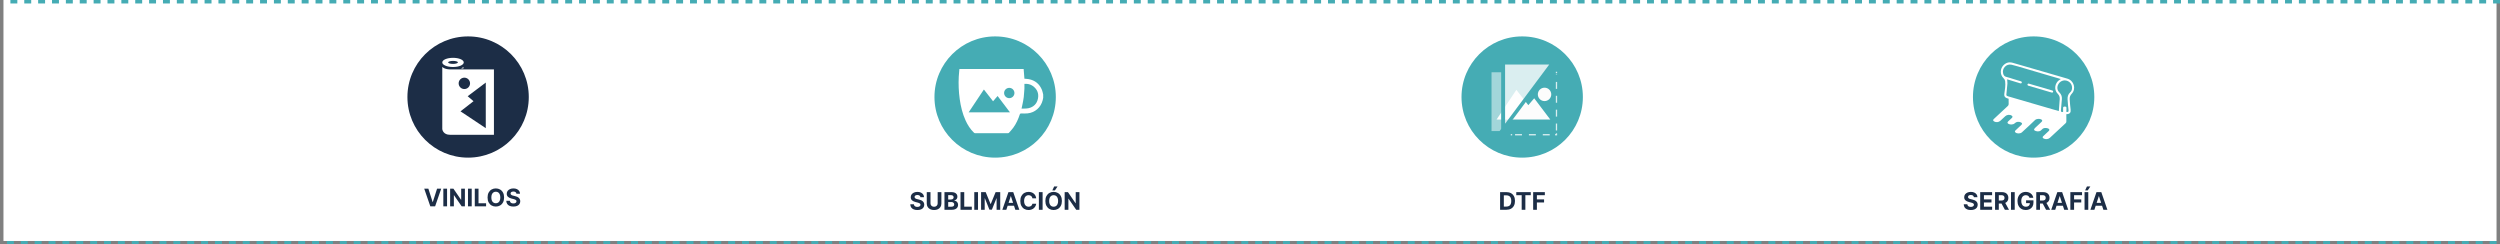 <svg width="1442" height="141" viewBox="0 0 1442 141" fill="none" xmlns="http://www.w3.org/2000/svg">
<rect x="0" y="0" width="1442" height="141" fill="#808080" stroke="none"/>
<line x1="1440" y1="140" y2="140" stroke="#45ACB4" stroke-width="2" stroke-dasharray="4 4"/>
<rect x="2" width="1438" height="139" fill="white"/>
<line x1="1442" y1="1" x2="2" y2="1" stroke="#45ACB4" stroke-width="2" stroke-dasharray="4 4"/>
<path d="M247.081 108.818L249.542 116.554H249.636L252.102 108.818H254.489L250.979 119H248.204L244.69 108.818H247.081ZM257.867 108.818V119H255.714V108.818H257.867ZM268.154 108.818V119H266.295L261.865 112.592H261.791V119H259.638V108.818H261.527L265.922 115.222H266.011V108.818H268.154ZM272.085 108.818V119H269.933V108.818H272.085ZM273.857 119V108.818H276.009V117.225H280.374V119H273.857ZM290.76 113.909C290.76 115.019 290.55 115.964 290.129 116.743C289.711 117.522 289.141 118.117 288.418 118.528C287.699 118.935 286.89 119.139 285.992 119.139C285.087 119.139 284.275 118.934 283.556 118.523C282.837 118.112 282.269 117.517 281.851 116.738C281.433 115.959 281.225 115.016 281.225 113.909C281.225 112.799 281.433 111.854 281.851 111.075C282.269 110.296 282.837 109.703 283.556 109.295C284.275 108.884 285.087 108.679 285.992 108.679C286.89 108.679 287.699 108.884 288.418 109.295C289.141 109.703 289.711 110.296 290.129 111.075C290.55 111.854 290.76 112.799 290.76 113.909ZM288.578 113.909C288.578 113.19 288.47 112.583 288.254 112.089C288.042 111.596 287.742 111.221 287.354 110.966C286.967 110.711 286.513 110.583 285.992 110.583C285.472 110.583 285.018 110.711 284.63 110.966C284.242 111.221 283.941 111.596 283.725 112.089C283.513 112.583 283.407 113.19 283.407 113.909C283.407 114.628 283.513 115.235 283.725 115.729C283.941 116.223 284.242 116.597 284.63 116.852C285.018 117.107 285.472 117.235 285.992 117.235C286.513 117.235 286.967 117.107 287.354 116.852C287.742 116.597 288.042 116.223 288.254 115.729C288.47 115.235 288.578 114.628 288.578 113.909ZM297.878 111.746C297.838 111.345 297.668 111.034 297.366 110.812C297.064 110.59 296.655 110.479 296.138 110.479C295.787 110.479 295.49 110.528 295.248 110.628C295.006 110.724 294.821 110.858 294.691 111.031C294.565 111.203 294.502 111.398 294.502 111.617C294.496 111.799 294.534 111.959 294.617 112.094C294.703 112.23 294.821 112.348 294.97 112.447C295.119 112.544 295.291 112.628 295.487 112.701C295.682 112.771 295.891 112.83 296.113 112.88L297.028 113.099C297.472 113.198 297.88 113.331 298.251 113.496C298.622 113.662 298.944 113.866 299.215 114.108C299.487 114.35 299.698 114.635 299.847 114.963C299.999 115.291 300.077 115.667 300.081 116.092C300.077 116.715 299.918 117.255 299.603 117.712C299.292 118.166 298.841 118.519 298.251 118.771C297.664 119.02 296.957 119.144 296.128 119.144C295.306 119.144 294.59 119.018 293.98 118.766C293.374 118.514 292.9 118.142 292.559 117.648C292.22 117.151 292.043 116.536 292.027 115.803H294.11C294.133 116.145 294.231 116.43 294.403 116.658C294.579 116.884 294.812 117.054 295.104 117.17C295.399 117.283 295.732 117.339 296.103 117.339C296.468 117.339 296.784 117.286 297.053 117.18C297.325 117.074 297.535 116.927 297.684 116.738C297.833 116.549 297.908 116.332 297.908 116.087C297.908 115.858 297.84 115.666 297.704 115.51C297.572 115.354 297.376 115.222 297.117 115.112C296.862 115.003 296.549 114.903 296.178 114.814L295.069 114.536C294.211 114.327 293.533 114 293.036 113.556C292.539 113.112 292.292 112.514 292.295 111.761C292.292 111.145 292.456 110.606 292.787 110.146C293.122 109.685 293.581 109.325 294.164 109.067C294.748 108.808 295.411 108.679 296.153 108.679C296.909 108.679 297.568 108.808 298.132 109.067C298.698 109.325 299.139 109.685 299.454 110.146C299.769 110.606 299.931 111.14 299.941 111.746H297.878Z" fill="#1C2D46"/>
<path d="M270 90.925C289.33 90.925 305 75.272 305 55.963C305 36.653 289.33 21 270 21C250.67 21 235 36.653 235 55.963C235 75.272 250.67 90.925 270 90.925Z" fill="#1C2D46"/>
<path d="M261.301 33.35C257.875 33.35 255.105 34.529 255.105 36C255.105 37.471 257.875 38.65 261.301 38.65C264.726 38.65 267.496 37.471 267.496 36C267.496 34.529 264.726 33.35 261.301 33.35ZM261.301 36.859C259.756 36.859 258.502 36.48 258.502 36C258.502 35.519 259.756 35.126 261.301 35.126C262.846 35.126 264.1 35.505 264.1 35.985C264.1 36.466 262.846 36.859 261.301 36.859Z" fill="white"/>
<path d="M259.479 40.019C259.479 40.019 256.592 40.077 255.105 38.592C255.105 38.592 255.105 73.336 255.105 74.283C255.105 75.229 256.024 77.734 259.479 77.734H284.901V40.019H259.479Z" fill="white"/>
<path d="M267.306 39.495C267.306 38.912 267.306 38.592 267.306 38.592C266.898 38.999 266.388 39.291 265.863 39.495H267.306Z" fill="white"/>
<path d="M280.194 73.93C275.311 70.668 270.486 67.465 265.617 64.218C268.139 62.266 270.603 60.344 273.124 58.378C271.987 57.403 270.894 56.471 269.757 55.495C269.932 55.364 280.063 47.734 280.194 47.617C280.18 47.617 280.194 65.12 280.194 73.93Z" fill="#1C2D46"/>
<path d="M267.889 44.793C269.697 44.822 271.155 46.322 271.126 48.143C271.096 49.948 269.58 51.404 267.758 51.361C265.98 51.332 264.522 49.832 264.551 48.026C264.566 46.235 266.067 44.764 267.889 44.793Z" fill="#1C2D46"/>
<path d="M530.903 113.746C530.863 113.345 530.692 113.034 530.39 112.812C530.089 112.59 529.68 112.479 529.162 112.479C528.811 112.479 528.515 112.528 528.273 112.628C528.031 112.724 527.845 112.858 527.716 113.031C527.59 113.203 527.527 113.398 527.527 113.617C527.52 113.799 527.558 113.959 527.641 114.094C527.727 114.23 527.845 114.348 527.994 114.447C528.143 114.544 528.316 114.628 528.511 114.701C528.707 114.771 528.916 114.83 529.138 114.88L530.052 115.099C530.497 115.198 530.904 115.331 531.275 115.496C531.647 115.662 531.968 115.866 532.24 116.108C532.512 116.35 532.722 116.635 532.871 116.963C533.024 117.291 533.102 117.667 533.105 118.092C533.102 118.715 532.943 119.255 532.628 119.712C532.316 120.166 531.865 120.519 531.275 120.771C530.689 121.02 529.981 121.144 529.153 121.144C528.331 121.144 527.615 121.018 527.005 120.766C526.398 120.514 525.924 120.142 525.583 119.648C525.245 119.151 525.068 118.536 525.051 117.803H527.134C527.157 118.145 527.255 118.43 527.427 118.658C527.603 118.884 527.837 119.054 528.128 119.17C528.423 119.283 528.756 119.339 529.128 119.339C529.492 119.339 529.809 119.286 530.077 119.18C530.349 119.074 530.559 118.927 530.709 118.738C530.858 118.549 530.932 118.332 530.932 118.087C530.932 117.858 530.864 117.666 530.729 117.51C530.596 117.354 530.4 117.222 530.142 117.112C529.887 117.003 529.573 116.903 529.202 116.814L528.094 116.536C527.235 116.327 526.557 116 526.06 115.556C525.563 115.112 525.316 114.514 525.319 113.761C525.316 113.145 525.48 112.606 525.812 112.146C526.146 111.685 526.605 111.325 527.189 111.067C527.772 110.808 528.435 110.679 529.177 110.679C529.933 110.679 530.593 110.808 531.156 111.067C531.723 111.325 532.164 111.685 532.479 112.146C532.793 112.606 532.956 113.14 532.966 113.746H530.903ZM540.842 110.818H542.995V117.43C542.995 118.173 542.817 118.822 542.463 119.379C542.111 119.936 541.619 120.37 540.986 120.682C540.353 120.99 539.616 121.144 538.774 121.144C537.929 121.144 537.19 120.99 536.556 120.682C535.923 120.37 535.431 119.936 535.08 119.379C534.729 118.822 534.553 118.173 534.553 117.43V110.818H536.706V117.246C536.706 117.634 536.79 117.979 536.959 118.281C537.132 118.582 537.373 118.819 537.685 118.991C537.997 119.164 538.359 119.25 538.774 119.25C539.191 119.25 539.554 119.164 539.863 118.991C540.174 118.819 540.414 118.582 540.583 118.281C540.756 117.979 540.842 117.634 540.842 117.246V110.818ZM544.766 121V110.818H548.843C549.592 110.818 550.216 110.929 550.717 111.151C551.217 111.373 551.593 111.682 551.845 112.076C552.097 112.467 552.223 112.918 552.223 113.428C552.223 113.826 552.144 114.176 551.985 114.477C551.825 114.776 551.607 115.021 551.328 115.213C551.053 115.402 550.738 115.536 550.384 115.616V115.715C550.771 115.732 551.134 115.841 551.472 116.043C551.814 116.246 552.091 116.529 552.303 116.893C552.515 117.255 552.621 117.686 552.621 118.186C552.621 118.726 552.487 119.209 552.218 119.633C551.953 120.054 551.56 120.387 551.04 120.632C550.52 120.877 549.878 121 549.116 121H544.766ZM546.919 119.24H548.673C549.273 119.24 549.711 119.126 549.986 118.897C550.261 118.665 550.399 118.357 550.399 117.972C550.399 117.691 550.331 117.442 550.195 117.227C550.059 117.011 549.865 116.842 549.613 116.719C549.365 116.597 549.068 116.536 548.723 116.536H546.919V119.24ZM546.919 115.079H548.514C548.809 115.079 549.071 115.027 549.3 114.925C549.532 114.819 549.714 114.67 549.847 114.477C549.983 114.285 550.051 114.055 550.051 113.786C550.051 113.418 549.92 113.122 549.658 112.896C549.399 112.671 549.031 112.558 548.554 112.558H546.919V115.079ZM554.022 121V110.818H556.174V119.225H560.539V121H554.022ZM564.118 110.818V121H561.965V110.818H564.118ZM565.889 110.818H568.544L571.348 117.659H571.467L574.271 110.818H576.926V121H574.838V114.373H574.753L572.118 120.95H570.696L568.061 114.348H567.977V121H565.889V110.818ZM580.454 121H578.148L581.662 110.818H584.437L587.947 121H585.64L583.089 113.145H583.01L580.454 121ZM580.31 116.998H585.759V118.678H580.31V116.998ZM597.677 114.383H595.5C595.46 114.101 595.379 113.851 595.256 113.632C595.133 113.41 594.976 113.221 594.784 113.065C594.592 112.91 594.369 112.79 594.118 112.707C593.869 112.625 593.599 112.583 593.307 112.583C592.78 112.583 592.321 112.714 591.93 112.976C591.539 113.234 591.236 113.612 591.02 114.109C590.805 114.603 590.697 115.203 590.697 115.909C590.697 116.635 590.805 117.245 591.02 117.739C591.239 118.232 591.544 118.605 591.935 118.857C592.326 119.109 592.779 119.235 593.292 119.235C593.581 119.235 593.847 119.197 594.093 119.121C594.341 119.045 594.562 118.933 594.754 118.788C594.946 118.638 595.105 118.458 595.231 118.246C595.36 118.034 595.45 117.792 595.5 117.52L597.677 117.53C597.621 117.997 597.48 118.448 597.255 118.882C597.033 119.313 596.733 119.699 596.355 120.04C595.98 120.379 595.533 120.647 595.012 120.846C594.495 121.041 593.91 121.139 593.257 121.139C592.349 121.139 591.537 120.934 590.821 120.523C590.109 120.112 589.545 119.517 589.131 118.738C588.72 117.959 588.515 117.016 588.515 115.909C588.515 114.799 588.723 113.854 589.141 113.075C589.559 112.296 590.125 111.703 590.841 111.295C591.557 110.884 592.363 110.679 593.257 110.679C593.847 110.679 594.394 110.762 594.898 110.928C595.405 111.093 595.854 111.335 596.245 111.653C596.636 111.968 596.955 112.354 597.2 112.812C597.449 113.269 597.608 113.793 597.677 114.383ZM601.374 110.818V121H599.221V110.818H601.374ZM612.501 115.909C612.501 117.019 612.291 117.964 611.87 118.743C611.452 119.522 610.882 120.117 610.16 120.528C609.44 120.935 608.632 121.139 607.733 121.139C606.829 121.139 606.017 120.934 605.297 120.523C604.578 120.112 604.01 119.517 603.592 118.738C603.175 117.959 602.966 117.016 602.966 115.909C602.966 114.799 603.175 113.854 603.592 113.075C604.01 112.296 604.578 111.703 605.297 111.295C606.017 110.884 606.829 110.679 607.733 110.679C608.632 110.679 609.44 110.884 610.16 111.295C610.882 111.703 611.452 112.296 611.87 113.075C612.291 113.854 612.501 114.799 612.501 115.909ZM610.319 115.909C610.319 115.19 610.211 114.583 609.996 114.089C609.783 113.596 609.483 113.221 609.096 112.966C608.708 112.711 608.254 112.583 607.733 112.583C607.213 112.583 606.759 112.711 606.371 112.966C605.983 113.221 605.682 113.596 605.466 114.089C605.254 114.583 605.148 115.19 605.148 115.909C605.148 116.628 605.254 117.235 605.466 117.729C605.682 118.223 605.983 118.597 606.371 118.852C606.759 119.107 607.213 119.235 607.733 119.235C608.254 119.235 608.708 119.107 609.096 118.852C609.483 118.597 609.783 118.223 609.996 117.729C610.211 117.235 610.319 116.628 610.319 115.909ZM606.973 109.834L608.027 107.572H609.986L608.469 109.834H606.973ZM622.612 110.818V121H620.753L616.323 114.592H616.249V121H614.096V110.818H615.985L620.38 117.222H620.469V110.818H622.612Z" fill="#1C2D46"/>
<path d="M574 90.925C593.33 90.925 609 75.272 609 55.963C609 36.653 593.33 21 574 21C554.67 21 539 36.653 539 55.963C539 75.272 554.67 90.925 574 90.925Z" fill="#45ACB4"/>
<path d="M601.717 56.4C601.63 56.866 601.542 57.332 601.426 57.783C600.376 61.977 596.994 64.962 592.694 65.399C591.47 65.53 590.216 65.457 588.977 65.443C588.569 65.443 588.379 65.545 588.233 65.953C587.33 68.719 586.149 71.37 584.414 73.728C583.671 74.748 582.782 75.665 581.951 76.612C581.834 76.743 581.601 76.83 581.411 76.83C575.07 76.845 568.744 76.845 562.403 76.83C562.184 76.83 561.921 76.67 561.761 76.524C559.662 74.5 558.131 72.098 556.936 69.462C555.158 65.545 554.166 61.424 553.569 57.172C552.971 52.862 552.782 48.522 553.015 44.168C553.088 42.712 553.248 41.256 553.379 39.785C565.726 39.785 578.044 39.785 590.435 39.785C590.595 41.664 590.741 43.528 590.887 45.406C591.703 45.479 592.534 45.493 593.335 45.639C597.009 46.309 599.56 48.406 600.989 51.842C601.338 52.687 601.47 53.604 601.703 54.492C601.717 55.119 601.717 55.759 601.717 56.4ZM589.852 59.735C589.647 60.696 589.443 61.613 589.225 62.662C590.58 62.589 591.921 62.691 593.161 62.429C596.178 61.773 598.102 59.851 598.7 56.837C599.283 53.852 598.219 51.405 595.755 49.614C594.327 48.58 592.694 48.245 590.887 48.362C590.887 49.323 590.887 50.24 590.887 51.158C590.887 51.158 590.682 54.143 590.507 55.949C590.435 56.895 589.852 59.735 589.852 59.735Z" fill="white"/>
<path d="M558.715 64.801C561.659 60.375 564.575 56.021 567.505 51.623C569.283 53.895 571.018 56.137 572.796 58.409C573.671 57.389 574.531 56.385 575.406 55.365C575.537 55.526 582.432 64.685 582.549 64.801C582.563 64.801 566.703 64.801 558.715 64.801Z" fill="#45ACB4"/>
<path d="M585.127 53.691C585.097 55.336 583.742 56.647 582.08 56.617C580.447 56.588 579.135 55.219 579.165 53.574C579.194 51.958 580.549 50.647 582.182 50.676C583.815 50.676 585.141 52.045 585.127 53.691Z" fill="#45ACB4"/>
<path d="M868.863 121H865.254V110.818H868.893C869.917 110.818 870.799 111.022 871.538 111.43C872.277 111.834 872.846 112.416 873.243 113.175C873.644 113.934 873.845 114.842 873.845 115.899C873.845 116.96 873.644 117.871 873.243 118.634C872.846 119.396 872.274 119.981 871.528 120.388C870.786 120.796 869.898 121 868.863 121ZM867.407 119.156H868.774C869.41 119.156 869.946 119.043 870.38 118.817C870.817 118.589 871.145 118.236 871.364 117.759C871.586 117.278 871.697 116.658 871.697 115.899C871.697 115.147 871.586 114.532 871.364 114.055C871.145 113.577 870.819 113.226 870.385 113.001C869.951 112.775 869.415 112.663 868.779 112.663H867.407V119.156ZM874.587 112.593V110.818H882.949V112.593H879.832V121H877.704V112.593H874.587ZM884.326 121V110.818H891.068V112.593H886.479V115.019H890.62V116.794H886.479V121H884.326Z" fill="#1C2D46"/>
<path d="M878 90.925C897.33 90.925 913 75.272 913 55.963C913 36.653 897.33 21 878 21C858.67 21 843 36.653 843 55.963C843 75.272 858.67 90.925 878 90.925Z" fill="#45ACB4"/>
<path d="M863.203 68.965C867.037 63.213 870.827 57.549 874.646 51.826C876.949 54.782 879.224 57.694 881.527 60.651C882.664 59.311 883.772 58.029 884.923 56.69C885.084 56.894 894.063 68.82 894.209 68.965C894.209 68.965 873.582 68.965 863.203 68.965Z" fill="#FCFCFC"/>
<path d="M894.765 54.506C894.736 56.632 892.957 58.35 890.814 58.307C888.686 58.278 886.981 56.487 887.024 54.346C887.068 52.249 888.832 50.545 890.946 50.575C893.059 50.589 894.794 52.366 894.765 54.506Z" fill="#FCFCFC"/>
<path opacity="0.5" d="M859.266 76.67V40.645H867.064V74.544L865.49 76.67H859.266Z" fill="white"/>
<path d="M866.002 41.694V74.195L864.952 75.608H860.317V41.694H866.002ZM868.116 39.582H858.203V77.719H866.002L868.116 74.894V39.582Z" fill="#45ACB4"/>
<path opacity="0.8" d="M867.066 36.188H895.682L867.066 74.543V36.188Z" fill="white"/>
<path d="M893.584 37.236L868.132 71.355V37.236H893.584ZM897.782 35.125H866.004V77.718L897.782 35.125Z" fill="#45ACB4"/>
<g opacity="0.8">
<path d="M871.395 77.719H872.225" stroke="white" stroke-width="0.75" stroke-miterlimit="10" stroke-dasharray="4 4"/>
<path d="M873.875 77.719H896.149" stroke="white" stroke-width="0.75" stroke-miterlimit="10" stroke-dasharray="4 4"/>
<path d="M896.965 77.718H897.781V76.902" stroke="white" stroke-width="0.75" stroke-miterlimit="10" stroke-dasharray="4 4"/>
<path d="M897.781 75.259V43.049" stroke="white" stroke-width="0.75" stroke-miterlimit="10" stroke-dasharray="4 4"/>
<path d="M897.781 42.218V41.402" stroke="white" stroke-width="0.75" stroke-miterlimit="10" stroke-dasharray="4 4"/>
</g>
<path d="M1173 90.925C1192.33 90.925 1208 75.272 1208 55.963C1208 36.653 1192.33 21 1173 21C1153.67 21 1138 36.653 1138 55.963C1138 75.272 1153.67 90.925 1173 90.925Z" fill="#45ACB4"/>
<path d="M1158.57 56.966C1158.13 56.821 1157.72 56.69 1157.33 56.529C1156.31 56.122 1155.92 55.277 1156.08 54.2C1156.44 51.768 1156.88 49.351 1156.57 46.861C1156.49 46.191 1156.22 45.666 1155.74 45.215C1153.32 42.973 1153.79 39.609 1155.41 37.832C1156.89 36.201 1158.7 35.59 1160.86 36.201C1165.54 37.541 1170.2 38.895 1174.87 40.249C1180.73 41.953 1186.59 43.672 1192.45 45.361C1196.22 46.453 1197.68 51.215 1195 54.039C1194.11 54.986 1193.72 56.005 1193.79 57.199C1193.91 59.223 1194.09 61.248 1194.34 63.257C1194.55 64.844 1193.86 65.776 1192.24 65.835C1192.14 65.835 1192.02 65.864 1191.86 65.878C1191.86 67.276 1191.85 68.659 1191.88 70.028C1191.88 70.465 1191.76 70.785 1191.43 71.091C1188.4 73.887 1185.39 76.698 1182.37 79.493C1181.46 80.338 1179.87 80.513 1178.79 79.901C1178.07 79.493 1178 79.027 1178.6 78.474C1179.62 77.513 1180.65 76.552 1181.67 75.605C1182.27 75.037 1182.21 74.572 1181.51 74.164C1180.7 73.698 1178.7 73.552 1177.87 74.601C1176.92 75.795 1175.67 76.028 1174.27 75.591C1173.09 75.227 1172.96 74.601 1173.85 73.771C1175.09 72.62 1176.34 71.47 1177.56 70.305C1178.16 69.737 1178.09 69.286 1177.37 68.878C1176.56 68.412 1174.69 68.383 1173.77 69.286C1171.31 71.688 1168.76 73.989 1166.24 76.319C1165.36 77.134 1163.53 77.193 1162.58 76.45C1162.08 76.057 1162.05 75.678 1162.55 75.212C1163.64 74.164 1164.77 73.144 1165.87 72.096C1166.56 71.441 1166.47 70.989 1165.6 70.567C1164.44 70.014 1163 70.174 1162.1 71.106C1161.24 71.994 1159.36 71.965 1158.48 71.441C1157.78 71.018 1157.74 70.567 1158.35 69.985C1159.04 69.329 1159.75 68.689 1160.44 68.033C1160.98 67.524 1160.92 67.058 1160.3 66.665C1159.23 65.98 1157.59 66.14 1156.66 67.014C1155.7 67.902 1154.74 68.805 1153.77 69.693C1152.83 70.552 1151.27 70.698 1150.19 70.043C1149.53 69.635 1149.46 69.169 1150.03 68.645C1152.71 66.14 1155.38 63.636 1158.07 61.16C1158.45 60.811 1158.63 60.461 1158.6 59.937C1158.54 58.976 1158.57 58 1158.57 56.966ZM1188.66 45.579C1186.47 44.938 1184.4 44.341 1182.33 43.73C1176.22 41.924 1170.12 40.118 1163.99 38.327C1162.77 37.963 1161.51 37.643 1160.28 37.337C1157.27 36.624 1154.56 39.522 1155.44 42.507C1155.7 43.409 1156.16 44.094 1157.2 44.341C1158.51 44.647 1159.79 45.113 1161.08 45.506C1162.58 45.958 1164.09 46.424 1165.6 46.875C1165.98 46.992 1166.28 47.196 1166.16 47.647C1166.05 48.142 1165.64 48.157 1165.25 48.055C1164.9 47.967 1164.56 47.836 1164.21 47.734C1162.04 47.079 1159.87 46.424 1157.7 45.754C1157.77 46.628 1157.94 47.458 1157.88 48.273C1157.74 50.297 1157.52 52.321 1157.29 54.331C1157.21 54.899 1157.35 55.248 1157.9 55.423C1158.13 55.496 1158.37 55.598 1158.6 55.656C1166.97 58.102 1175.33 60.534 1183.69 62.966C1184.91 63.315 1186.12 63.665 1187.53 64.058C1187.71 61.67 1187.9 59.398 1188.05 57.127C1188.12 55.991 1187.81 55.015 1186.94 54.141C1184.49 51.724 1185.35 48.069 1187.45 46.409C1187.81 46.147 1188.21 45.9 1188.66 45.579ZM1191.88 64.553C1193.02 64.728 1193.25 64.422 1193.13 63.373C1192.9 61.379 1192.68 59.384 1192.58 57.389C1192.49 55.845 1192.81 54.404 1194.08 53.282C1194.9 52.569 1195.19 51.579 1195.16 50.472C1195.1 48.608 1193.88 47.035 1192.02 46.526C1190.25 46.031 1188.31 46.817 1187.35 48.419C1186.34 50.064 1186.47 51.972 1187.86 53.326C1188.96 54.404 1189.39 55.656 1189.3 57.097C1189.17 59.209 1188.96 61.32 1188.76 63.432C1188.66 64.48 1188.86 64.713 1190 64.568C1190 63.81 1190.01 63.053 1190 62.281C1189.98 61.582 1190.39 61.48 1190.96 61.48C1191.53 61.48 1191.95 61.553 1191.92 62.267C1191.85 63.039 1191.88 63.81 1191.88 64.553Z" fill="white"/>
<path d="M1183.8 53.472C1183.24 53.312 1182.8 53.21 1182.36 53.078C1178.32 51.899 1174.29 50.719 1170.25 49.526C1170.03 49.467 1169.77 49.409 1169.64 49.263C1169.49 49.103 1169.39 48.812 1169.45 48.623C1169.5 48.448 1169.77 48.288 1169.97 48.215C1170.12 48.171 1170.32 48.259 1170.48 48.317C1174.84 49.584 1179.21 50.865 1183.57 52.132C1183.97 52.248 1184.36 52.394 1184.24 52.889C1184.23 53.122 1183.95 53.297 1183.8 53.472Z" fill="white"/>
<path d="M1138.53 113.746C1138.49 113.345 1138.32 113.034 1138.02 112.812C1137.72 112.59 1137.31 112.479 1136.79 112.479C1136.44 112.479 1136.14 112.528 1135.9 112.628C1135.66 112.724 1135.47 112.858 1135.34 113.031C1135.22 113.203 1135.16 113.398 1135.16 113.617C1135.15 113.799 1135.19 113.959 1135.27 114.094C1135.36 114.23 1135.47 114.348 1135.62 114.447C1135.77 114.544 1135.94 114.628 1136.14 114.701C1136.34 114.771 1136.54 114.83 1136.77 114.88L1137.68 115.099C1138.13 115.198 1138.53 115.331 1138.9 115.496C1139.28 115.662 1139.6 115.866 1139.87 116.108C1140.14 116.35 1140.35 116.635 1140.5 116.963C1140.65 117.291 1140.73 117.667 1140.73 118.092C1140.73 118.715 1140.57 119.255 1140.26 119.712C1139.95 120.166 1139.49 120.519 1138.9 120.771C1138.32 121.02 1137.61 121.144 1136.78 121.144C1135.96 121.144 1135.24 121.018 1134.63 120.766C1134.03 120.514 1133.55 120.142 1133.21 119.648C1132.87 119.151 1132.7 118.536 1132.68 117.803H1134.76C1134.79 118.145 1134.88 118.43 1135.06 118.658C1135.23 118.884 1135.47 119.054 1135.76 119.17C1136.05 119.283 1136.39 119.339 1136.76 119.339C1137.12 119.339 1137.44 119.286 1137.71 119.18C1137.98 119.074 1138.19 118.927 1138.34 118.738C1138.49 118.549 1138.56 118.332 1138.56 118.087C1138.56 117.858 1138.49 117.666 1138.36 117.51C1138.22 117.354 1138.03 117.222 1137.77 117.112C1137.52 117.003 1137.2 116.903 1136.83 116.814L1135.72 116.536C1134.86 116.327 1134.19 116 1133.69 115.556C1133.19 115.112 1132.95 114.514 1132.95 113.761C1132.95 113.145 1133.11 112.606 1133.44 112.146C1133.78 111.685 1134.23 111.325 1134.82 111.067C1135.4 110.808 1136.06 110.679 1136.81 110.679C1137.56 110.679 1138.22 110.808 1138.78 111.067C1139.35 111.325 1139.79 111.685 1140.11 112.146C1140.42 112.606 1140.58 113.14 1140.59 113.746H1138.53ZM1142.18 121V110.818H1149.04V112.593H1144.33V115.019H1148.69V116.794H1144.33V119.225H1149.06V121H1142.18ZM1150.75 121V110.818H1154.77C1155.54 110.818 1156.2 110.956 1156.74 111.231C1157.29 111.503 1157.7 111.889 1157.99 112.389C1158.28 112.886 1158.42 113.471 1158.42 114.144C1158.42 114.82 1158.27 115.402 1157.98 115.889C1157.69 116.373 1157.27 116.744 1156.72 117.003C1156.16 117.261 1155.5 117.391 1154.72 117.391H1152.03V115.661H1154.37C1154.78 115.661 1155.12 115.604 1155.39 115.491C1155.66 115.379 1155.87 115.21 1156 114.984C1156.14 114.759 1156.2 114.479 1156.2 114.144C1156.2 113.806 1156.14 113.521 1156 113.289C1155.87 113.057 1155.66 112.881 1155.39 112.762C1155.12 112.639 1154.77 112.578 1154.36 112.578H1152.91V121H1150.75ZM1156.25 116.366L1158.78 121H1156.41L1153.93 116.366H1156.25ZM1162.09 110.818V121H1159.94V110.818H1162.09ZM1170.62 114.109C1170.55 113.867 1170.45 113.654 1170.32 113.468C1170.2 113.279 1170.04 113.12 1169.86 112.991C1169.68 112.858 1169.48 112.757 1169.24 112.688C1169.02 112.618 1168.76 112.583 1168.48 112.583C1167.96 112.583 1167.51 112.712 1167.11 112.971C1166.72 113.229 1166.42 113.606 1166.2 114.099C1165.98 114.59 1165.87 115.19 1165.87 115.899C1165.87 116.608 1165.98 117.212 1166.19 117.709C1166.41 118.206 1166.71 118.585 1167.11 118.847C1167.5 119.106 1167.97 119.235 1168.5 119.235C1168.99 119.235 1169.41 119.149 1169.75 118.977C1170.1 118.801 1170.36 118.554 1170.55 118.236C1170.73 117.918 1170.83 117.541 1170.83 117.107L1171.26 117.172H1168.64V115.551H1172.9V116.834C1172.9 117.729 1172.71 118.498 1172.33 119.141C1171.95 119.78 1171.43 120.274 1170.77 120.622C1170.11 120.967 1169.35 121.139 1168.49 121.139C1167.54 121.139 1166.7 120.929 1165.98 120.508C1165.26 120.084 1164.69 119.482 1164.29 118.703C1163.89 117.921 1163.69 116.993 1163.69 115.919C1163.69 115.094 1163.81 114.358 1164.04 113.712C1164.29 113.062 1164.62 112.512 1165.06 112.061C1165.49 111.61 1166 111.267 1166.57 111.032C1167.15 110.797 1167.78 110.679 1168.45 110.679C1169.03 110.679 1169.56 110.763 1170.06 110.933C1170.56 111.098 1171 111.334 1171.38 111.638C1171.77 111.943 1172.09 112.306 1172.33 112.727C1172.58 113.145 1172.73 113.606 1172.8 114.109H1170.62ZM1174.52 121V110.818H1178.53C1179.3 110.818 1179.96 110.956 1180.5 111.231C1181.05 111.503 1181.46 111.889 1181.75 112.389C1182.04 112.886 1182.18 113.471 1182.18 114.144C1182.18 114.82 1182.04 115.402 1181.74 115.889C1181.45 116.373 1181.03 116.744 1180.48 117.003C1179.93 117.261 1179.26 117.391 1178.48 117.391H1175.79V115.661H1178.13C1178.54 115.661 1178.88 115.604 1179.15 115.491C1179.43 115.379 1179.63 115.21 1179.76 114.984C1179.9 114.759 1179.96 114.479 1179.96 114.144C1179.96 113.806 1179.9 113.521 1179.76 113.289C1179.63 113.057 1179.42 112.881 1179.15 112.762C1178.88 112.639 1178.53 112.578 1178.12 112.578H1176.67V121H1174.52ZM1180.01 116.366L1182.54 121H1180.17L1177.69 116.366H1180.01ZM1185.46 121H1183.15L1186.67 110.818H1189.44L1192.95 121H1190.64L1188.09 113.145H1188.01L1185.46 121ZM1185.31 116.998H1190.76V118.678H1185.31V116.998ZM1194.18 121V110.818H1200.92V112.593H1196.33V115.019H1200.47V116.794H1196.33V121H1194.18ZM1204.52 110.818V121H1202.37V110.818H1204.52ZM1202.69 109.834L1203.74 107.572H1205.7L1204.19 109.834H1202.69ZM1208.04 121H1205.74L1209.25 110.818H1212.03L1215.54 121H1213.23L1210.68 113.145H1210.6L1208.04 121ZM1207.9 116.998H1213.35V118.678H1207.9V116.998Z" fill="#1C2D46"/>
</svg>
